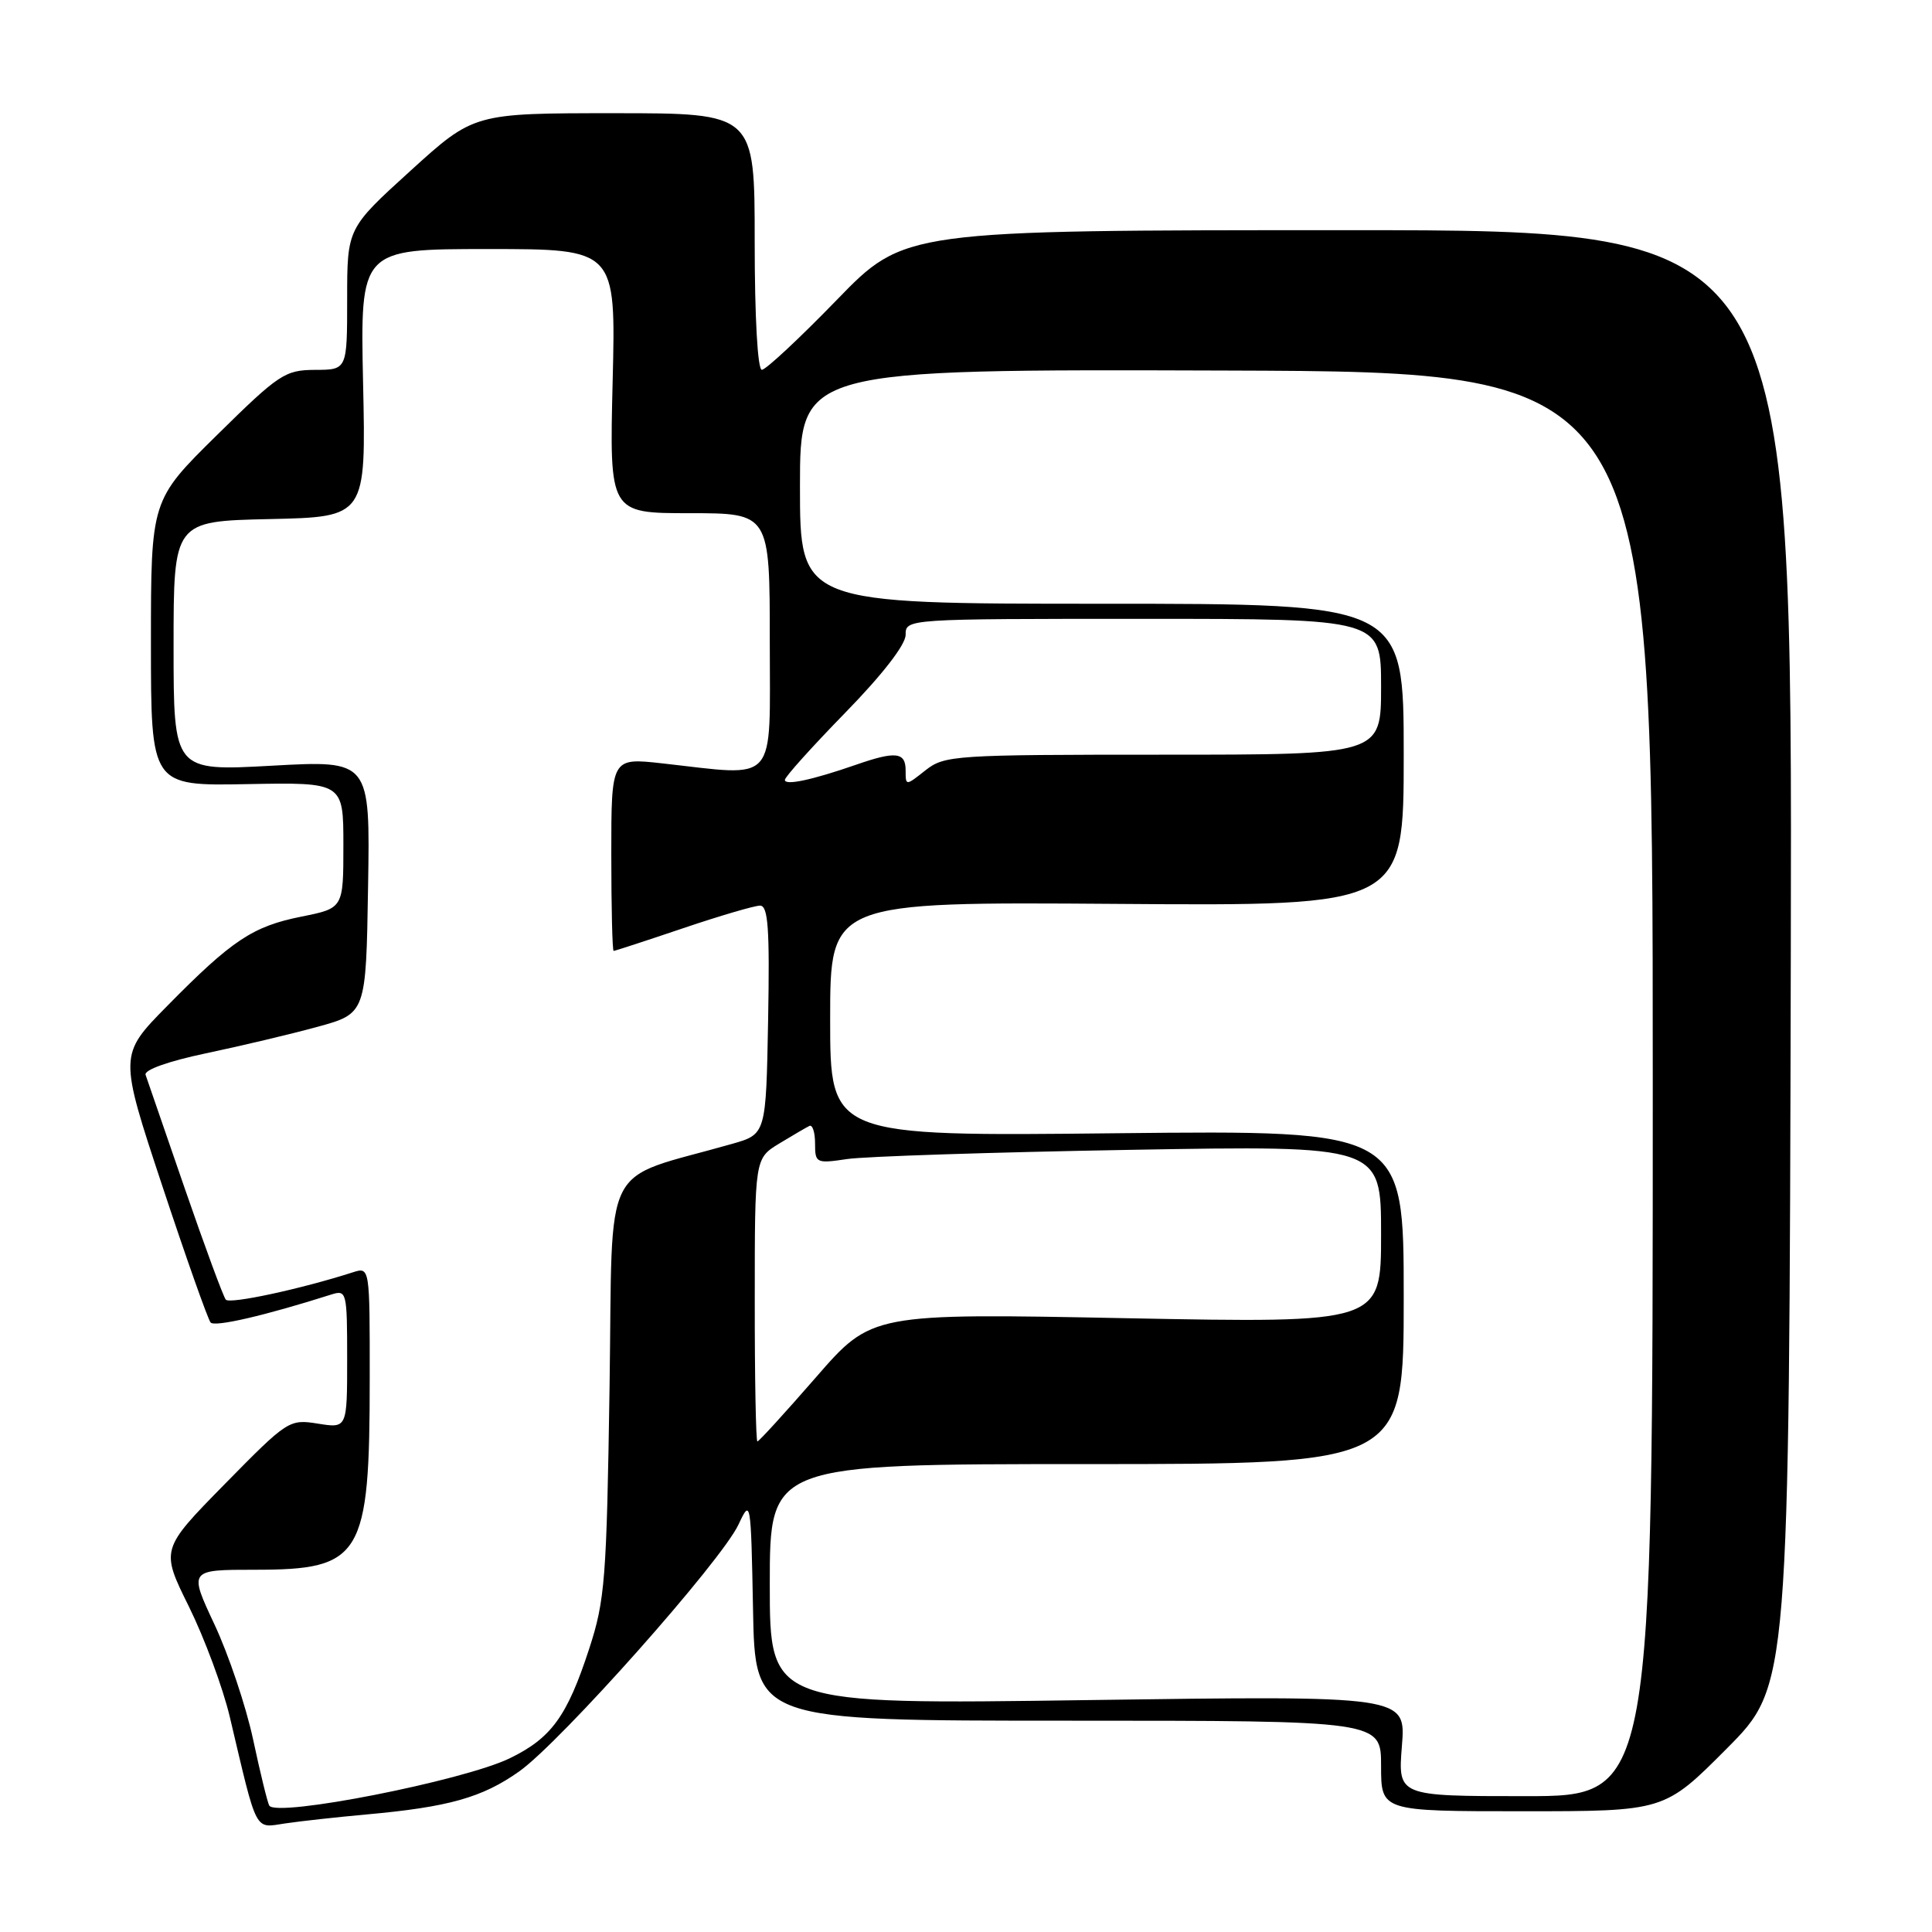 <?xml version="1.0" encoding="UTF-8" standalone="no"?>
<!DOCTYPE svg PUBLIC "-//W3C//DTD SVG 1.1//EN" "http://www.w3.org/Graphics/SVG/1.1/DTD/svg11.dtd" >
<svg xmlns="http://www.w3.org/2000/svg" xmlns:xlink="http://www.w3.org/1999/xlink" version="1.1" viewBox="0 0 256 256">
 <g >
 <path fill="currentColor"
d=" M 48.50 240.43 C 59.42 239.45 63.91 238.19 68.80 234.72 C 74.32 230.80 95.59 206.86 97.86 202.00 C 99.47 198.56 99.50 198.74 99.78 213.25 C 100.05 228.00 100.05 228.00 141.53 228.00 C 183.00 228.00 183.00 228.00 183.00 234.00 C 183.00 240.00 183.00 240.00 201.77 240.00 C 220.54 240.00 220.54 240.00 228.81 231.69 C 237.07 223.39 237.07 223.39 237.29 126.94 C 237.50 30.50 237.50 30.50 178.67 30.50 C 119.84 30.50 119.84 30.50 110.87 39.75 C 105.93 44.84 101.47 49.00 100.95 49.00 C 100.39 49.00 100.00 42.05 100.00 32.00 C 100.00 15.00 100.00 15.00 81.40 15.00 C 62.79 15.00 62.79 15.00 54.40 22.62 C 46.00 30.25 46.00 30.25 46.00 39.62 C 46.00 49.00 46.00 49.00 41.75 49.01 C 37.76 49.03 36.96 49.56 28.75 57.65 C 20.00 66.27 20.00 66.27 20.00 85.21 C 20.00 104.14 20.00 104.14 32.75 103.90 C 45.50 103.66 45.50 103.66 45.50 112.00 C 45.50 120.34 45.50 120.34 39.97 121.45 C 33.49 122.74 30.74 124.57 22.13 133.32 C 15.76 139.79 15.76 139.79 21.51 157.15 C 24.67 166.69 27.55 174.83 27.91 175.24 C 28.47 175.86 35.09 174.33 43.90 171.53 C 45.93 170.89 46.00 171.17 46.00 180.06 C 46.00 189.26 46.00 189.26 42.13 188.64 C 38.32 188.03 38.11 188.17 29.77 196.66 C 21.28 205.31 21.28 205.31 25.04 212.90 C 27.10 217.08 29.54 223.65 30.45 227.50 C 34.15 243.16 33.66 242.22 37.81 241.61 C 39.84 241.31 44.65 240.78 48.50 240.43 Z  M 35.68 239.25 C 35.44 238.84 34.48 234.90 33.54 230.50 C 32.60 226.10 30.29 219.24 28.42 215.25 C 25.02 208.00 25.02 208.00 33.79 208.00 C 47.95 208.00 48.99 206.28 48.99 182.68 C 49.00 167.87 49.00 167.87 46.75 168.59 C 39.87 170.80 30.44 172.83 29.92 172.21 C 29.59 171.82 27.15 165.20 24.49 157.50 C 21.84 149.80 19.50 143.01 19.29 142.42 C 19.07 141.77 22.31 140.62 27.24 139.58 C 31.82 138.62 38.48 137.04 42.03 136.07 C 48.50 134.30 48.50 134.30 48.77 117.52 C 49.05 100.74 49.05 100.74 36.02 101.46 C 23.00 102.18 23.00 102.18 23.00 85.62 C 23.00 69.06 23.00 69.06 35.75 68.78 C 48.50 68.50 48.50 68.50 48.11 50.75 C 47.73 33.00 47.73 33.00 64.67 33.00 C 81.61 33.00 81.61 33.00 81.18 50.50 C 80.75 68.00 80.75 68.00 91.37 68.00 C 102.00 68.00 102.00 68.00 102.00 85.00 C 102.00 104.24 103.21 102.87 87.75 101.15 C 81.00 100.40 81.00 100.40 81.00 113.20 C 81.00 120.24 81.14 126.00 81.31 126.00 C 81.48 126.00 85.62 124.65 90.50 123.00 C 95.38 121.35 99.98 120.00 100.71 120.00 C 101.78 120.00 102.00 123.02 101.78 135.15 C 101.50 150.29 101.50 150.29 97.00 151.57 C 79.40 156.59 81.23 152.95 80.77 183.79 C 80.38 209.31 80.17 212.05 78.06 218.50 C 75.14 227.44 73.05 230.31 67.53 232.99 C 61.36 235.97 36.61 240.84 35.68 239.25 Z  M 185.76 231.34 C 186.30 224.68 186.30 224.68 144.15 225.27 C 102.00 225.87 102.00 225.87 102.00 209.93 C 102.00 194.00 102.00 194.00 144.00 194.00 C 186.00 194.00 186.00 194.00 186.00 171.88 C 186.00 149.76 186.00 149.76 148.00 150.16 C 110.00 150.57 110.00 150.57 110.00 135.03 C 110.00 119.50 110.00 119.50 148.00 119.77 C 186.00 120.05 186.00 120.05 186.00 100.02 C 186.00 80.00 186.00 80.00 146.00 80.00 C 106.00 80.00 106.00 80.00 106.00 64.46 C 106.00 48.92 106.00 48.92 162.50 49.10 C 219.00 49.28 219.00 49.28 219.00 143.64 C 219.00 238.00 219.00 238.00 202.12 238.00 C 185.23 238.00 185.23 238.00 185.76 231.34 Z  M 100.01 172.25 C 100.01 153.50 100.01 153.50 103.26 151.52 C 105.04 150.44 106.84 149.39 107.25 149.19 C 107.66 148.99 108.00 150.04 108.00 151.52 C 108.00 154.12 108.15 154.19 112.25 153.58 C 114.59 153.23 131.46 152.68 149.75 152.36 C 183.00 151.78 183.00 151.78 183.00 163.55 C 183.00 175.32 183.00 175.32 149.25 174.67 C 115.50 174.01 115.50 174.01 108.11 182.51 C 104.04 187.18 100.56 191.00 100.36 191.00 C 100.16 191.00 100.00 182.56 100.01 172.25 Z  M 104.00 103.34 C 104.00 102.95 107.60 98.95 112.00 94.44 C 116.91 89.41 120.00 85.43 120.00 84.12 C 120.00 82.00 120.06 82.00 151.50 82.00 C 183.00 82.00 183.00 82.00 183.00 91.00 C 183.00 100.00 183.00 100.00 154.13 100.00 C 126.45 100.00 125.16 100.08 122.63 102.07 C 120.00 104.15 120.00 104.15 120.00 102.07 C 120.00 99.65 118.68 99.50 113.38 101.35 C 107.58 103.36 104.00 104.12 104.00 103.34 Z "/>
</g>
</svg>